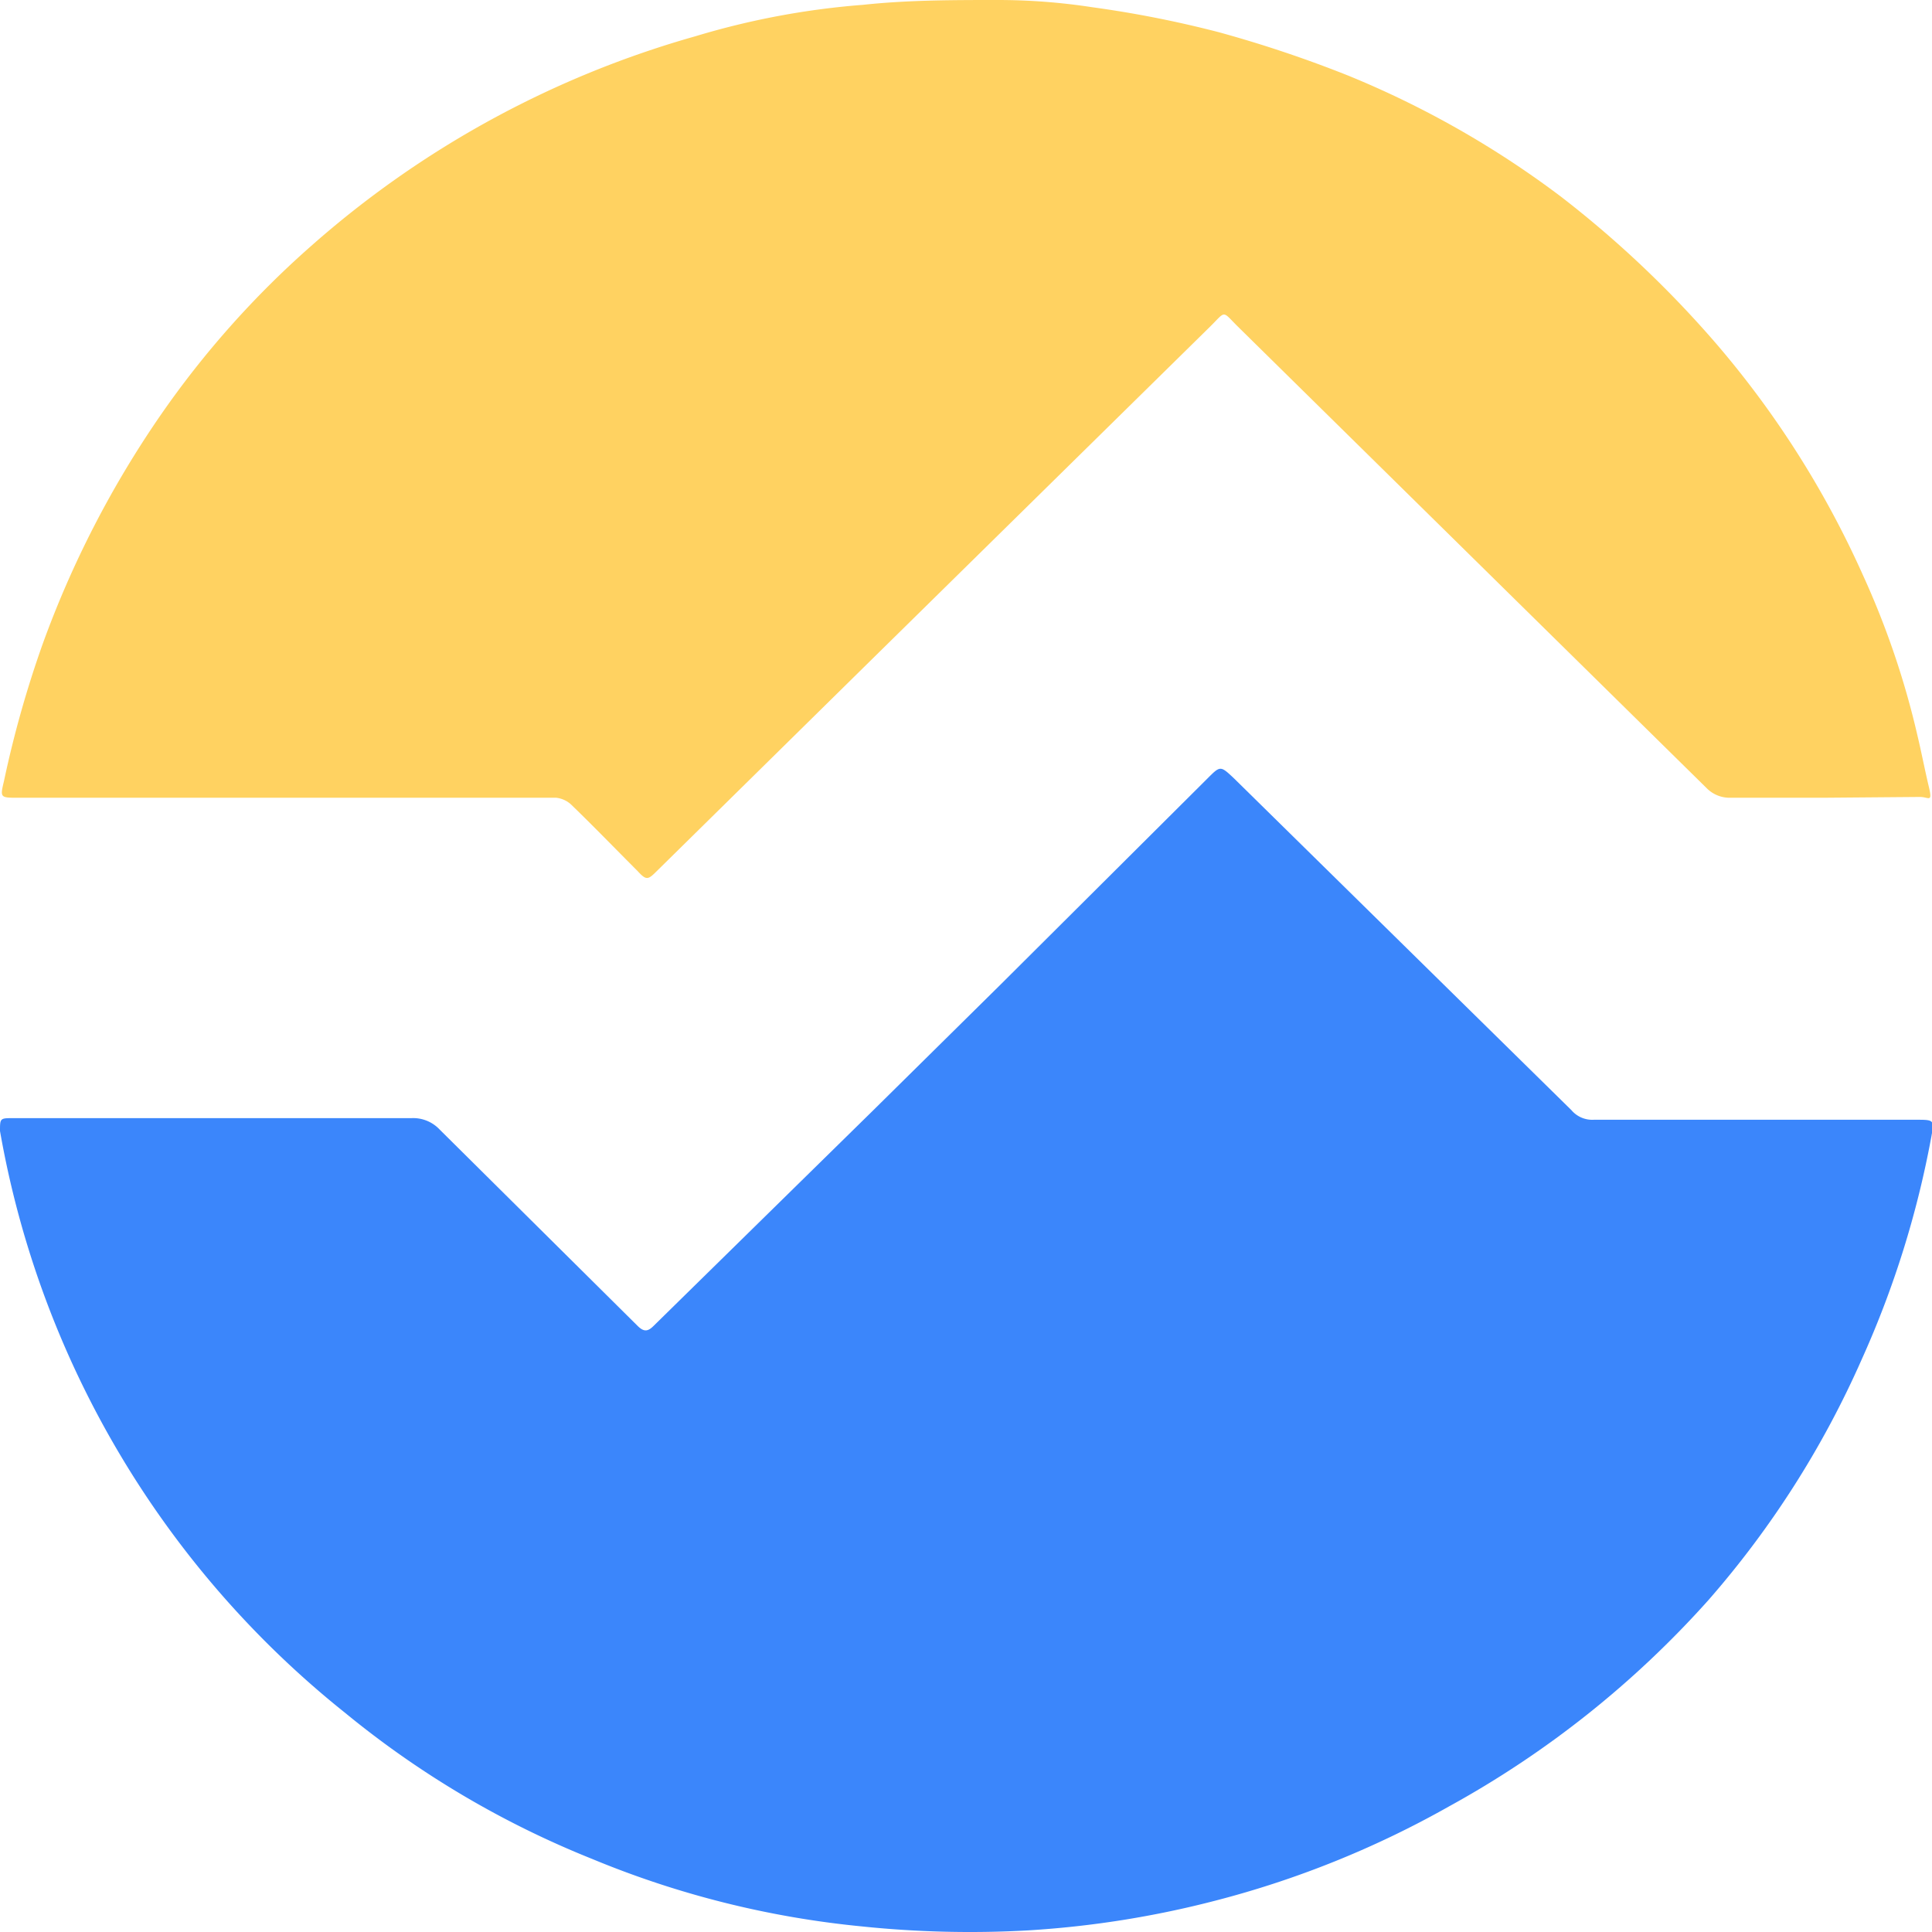 <svg id="Calque_1" data-name="Calque 1" xmlns="http://www.w3.org/2000/svg" viewBox="0 0 24 24"><defs><style>.cls-1{fill:#3b86fb;}.cls-2{fill:#ffd261;}</style></defs><title>icon</title><path class="cls-1" d="M2.67,13.89H5.11a.45.45,0,0,1,.35.14l2.46,2.44c.08.08.13.07.2,0l2.72-2.67,1.59-1.57L15,9.67c.16-.16.16-.16.33,0l4.19,4.12a.34.34,0,0,0,.28.12h4c.23,0,.23,0,.19.22a12,12,0,0,1-.86,2.75,11.72,11.72,0,0,1-1.91,3A12.19,12.19,0,0,1,18,22.44a12,12,0,0,1-2.9,1.17,12.17,12.17,0,0,1-2.33.37,13,13,0,0,1-2.07-.05,11.69,11.69,0,0,1-3.35-.84,11.66,11.66,0,0,1-3.06-1.81A11.87,11.87,0,0,1,0,14.05c0-.15,0-.16.14-.16Z"/><path class="cls-2" d="M22.64,9.91H21.49a.4.4,0,0,1-.29-.12L15.37,4.05c-.19-.19-.14-.19-.33,0L10.76,8.26l-2.6,2.56c-.11.11-.13.12-.24,0-.28-.28-.55-.56-.83-.83a.33.33,0,0,0-.18-.08H.23C0,9.91,0,9.91.05,9.7A13.33,13.33,0,0,1,.53,8,12.48,12.48,0,0,1,2,5.15,11.55,11.55,0,0,1,3.86,3.06,12.22,12.22,0,0,1,8.64.45,9.79,9.79,0,0,1,10.72.06C11.28,0,11.84,0,12.39,0a7.72,7.72,0,0,1,1.18.09A13.62,13.62,0,0,1,15.14.4a15.21,15.21,0,0,1,1.61.54A11.79,11.79,0,0,1,19.4,2.45a13.22,13.22,0,0,1,1.92,1.82,11.82,11.82,0,0,1,1.82,2.87,10.44,10.44,0,0,1,.68,2c.05.21.09.42.14.63s0,.13-.11.13Z"/></svg>